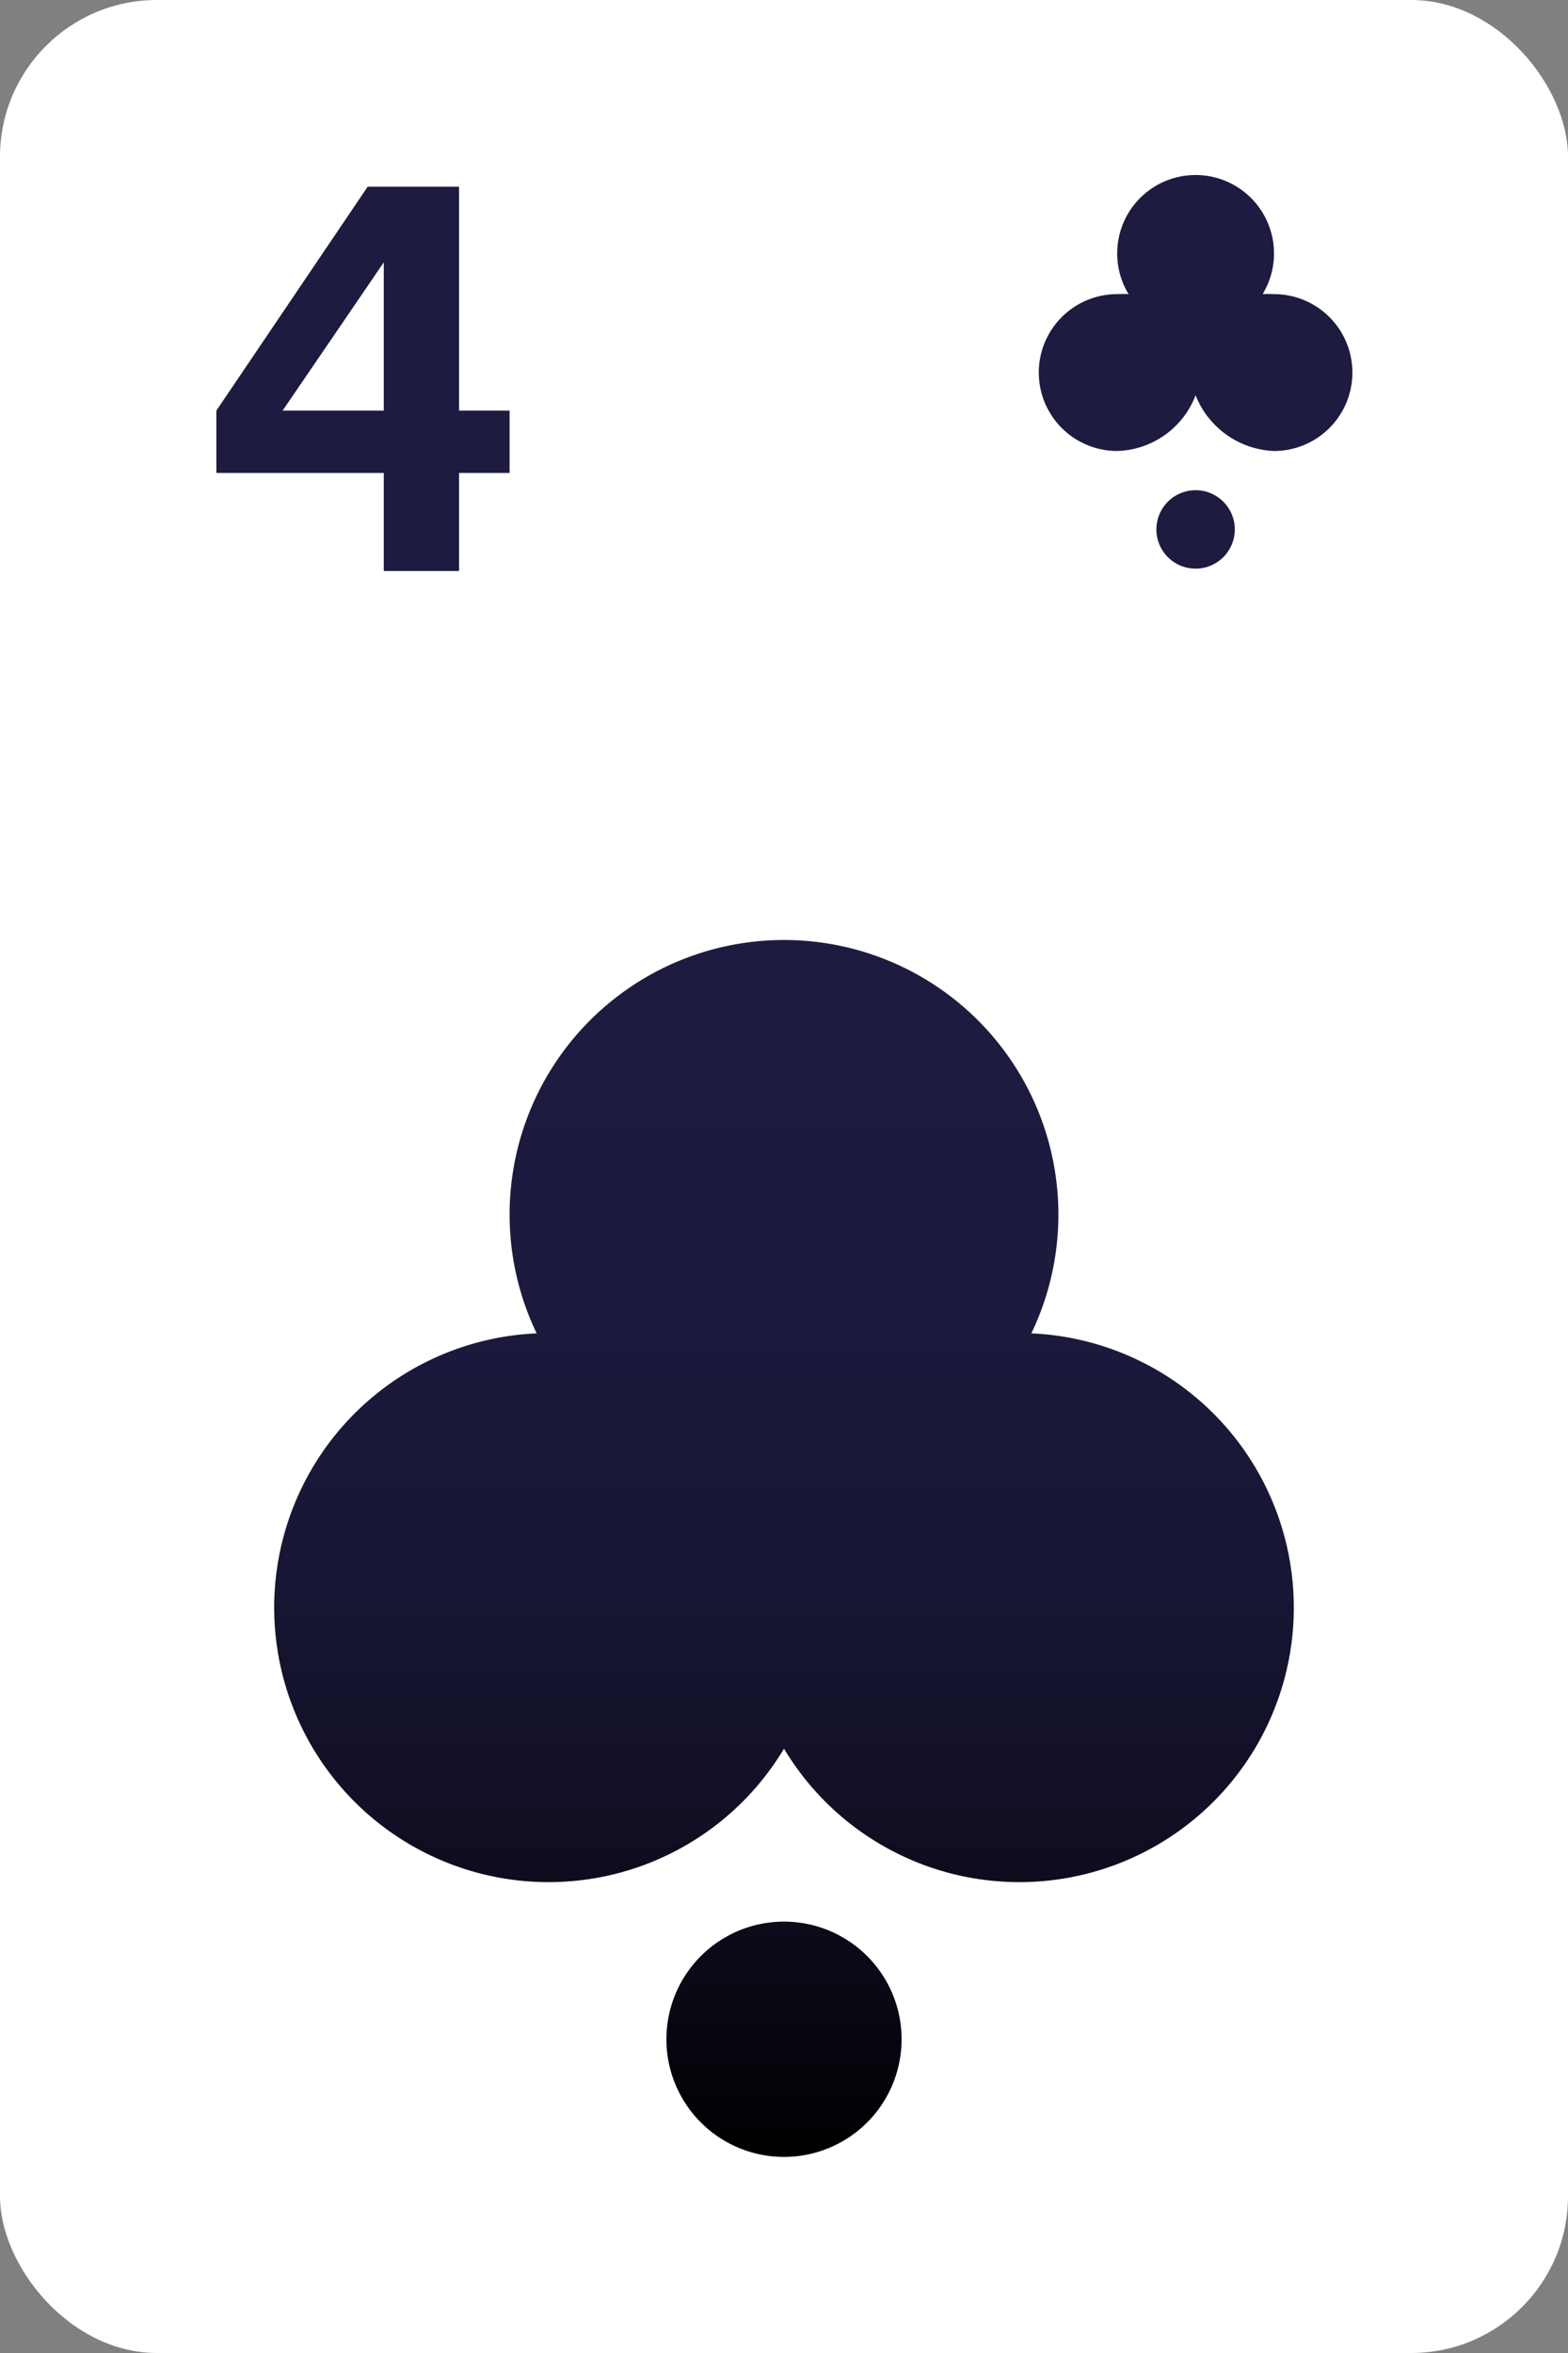 <svg xmlns="http://www.w3.org/2000/svg" viewBox="0 0 40 60"><rect x="0" y="0" width="40" height="60" fill="#808080" stroke="none"/><defs><linearGradient id="svg_card_clubs_4_1" x1="20" y1="24" x2="20" y2="55" gradientUnits="userSpaceOnUse"><stop offset="0" stop-color="#1d1b40"/><stop offset=".3" stop-color="#1c1a3d"/><stop offset=".53" stop-color="#171634"/><stop offset=".73" stop-color="#100f23"/><stop offset=".92" stop-color="#06050d"/><stop offset="1"/></linearGradient></defs><rect width="40" height="60" rx="4" fill="#fff"/><path fill="#1d1b40" d="M9.79 14.56v-2.5H5.52v-1.59l3.86-5.71h2.33v5.71H13v1.59h-1.29v2.5zm0-7.87l-2.58 3.78h2.58z"/><path d="M23 52a3 3 0 11-3-3 3 3 0 013 3zm3.31-18a7 7 0 10-12.62 0A7 7 0 1020 44.59 7 7 0 1026.31 34z" fill="url(#svg_card_clubs_4_1)"/><path fill="#1d1b40" d="M31.5 13.5a1 1 0 11-1-1 1 1 0 011 1zm3-4a2 2 0 01-2 2 2.25 2.25 0 01-2-1.42 2.21 2.21 0 01-2 1.42 2 2 0 010-4 2.58 2.58 0 01.29 0 2 2 0 113.42 0 2.58 2.58 0 01.29 0 2 2 0 012 2z"/></svg>
